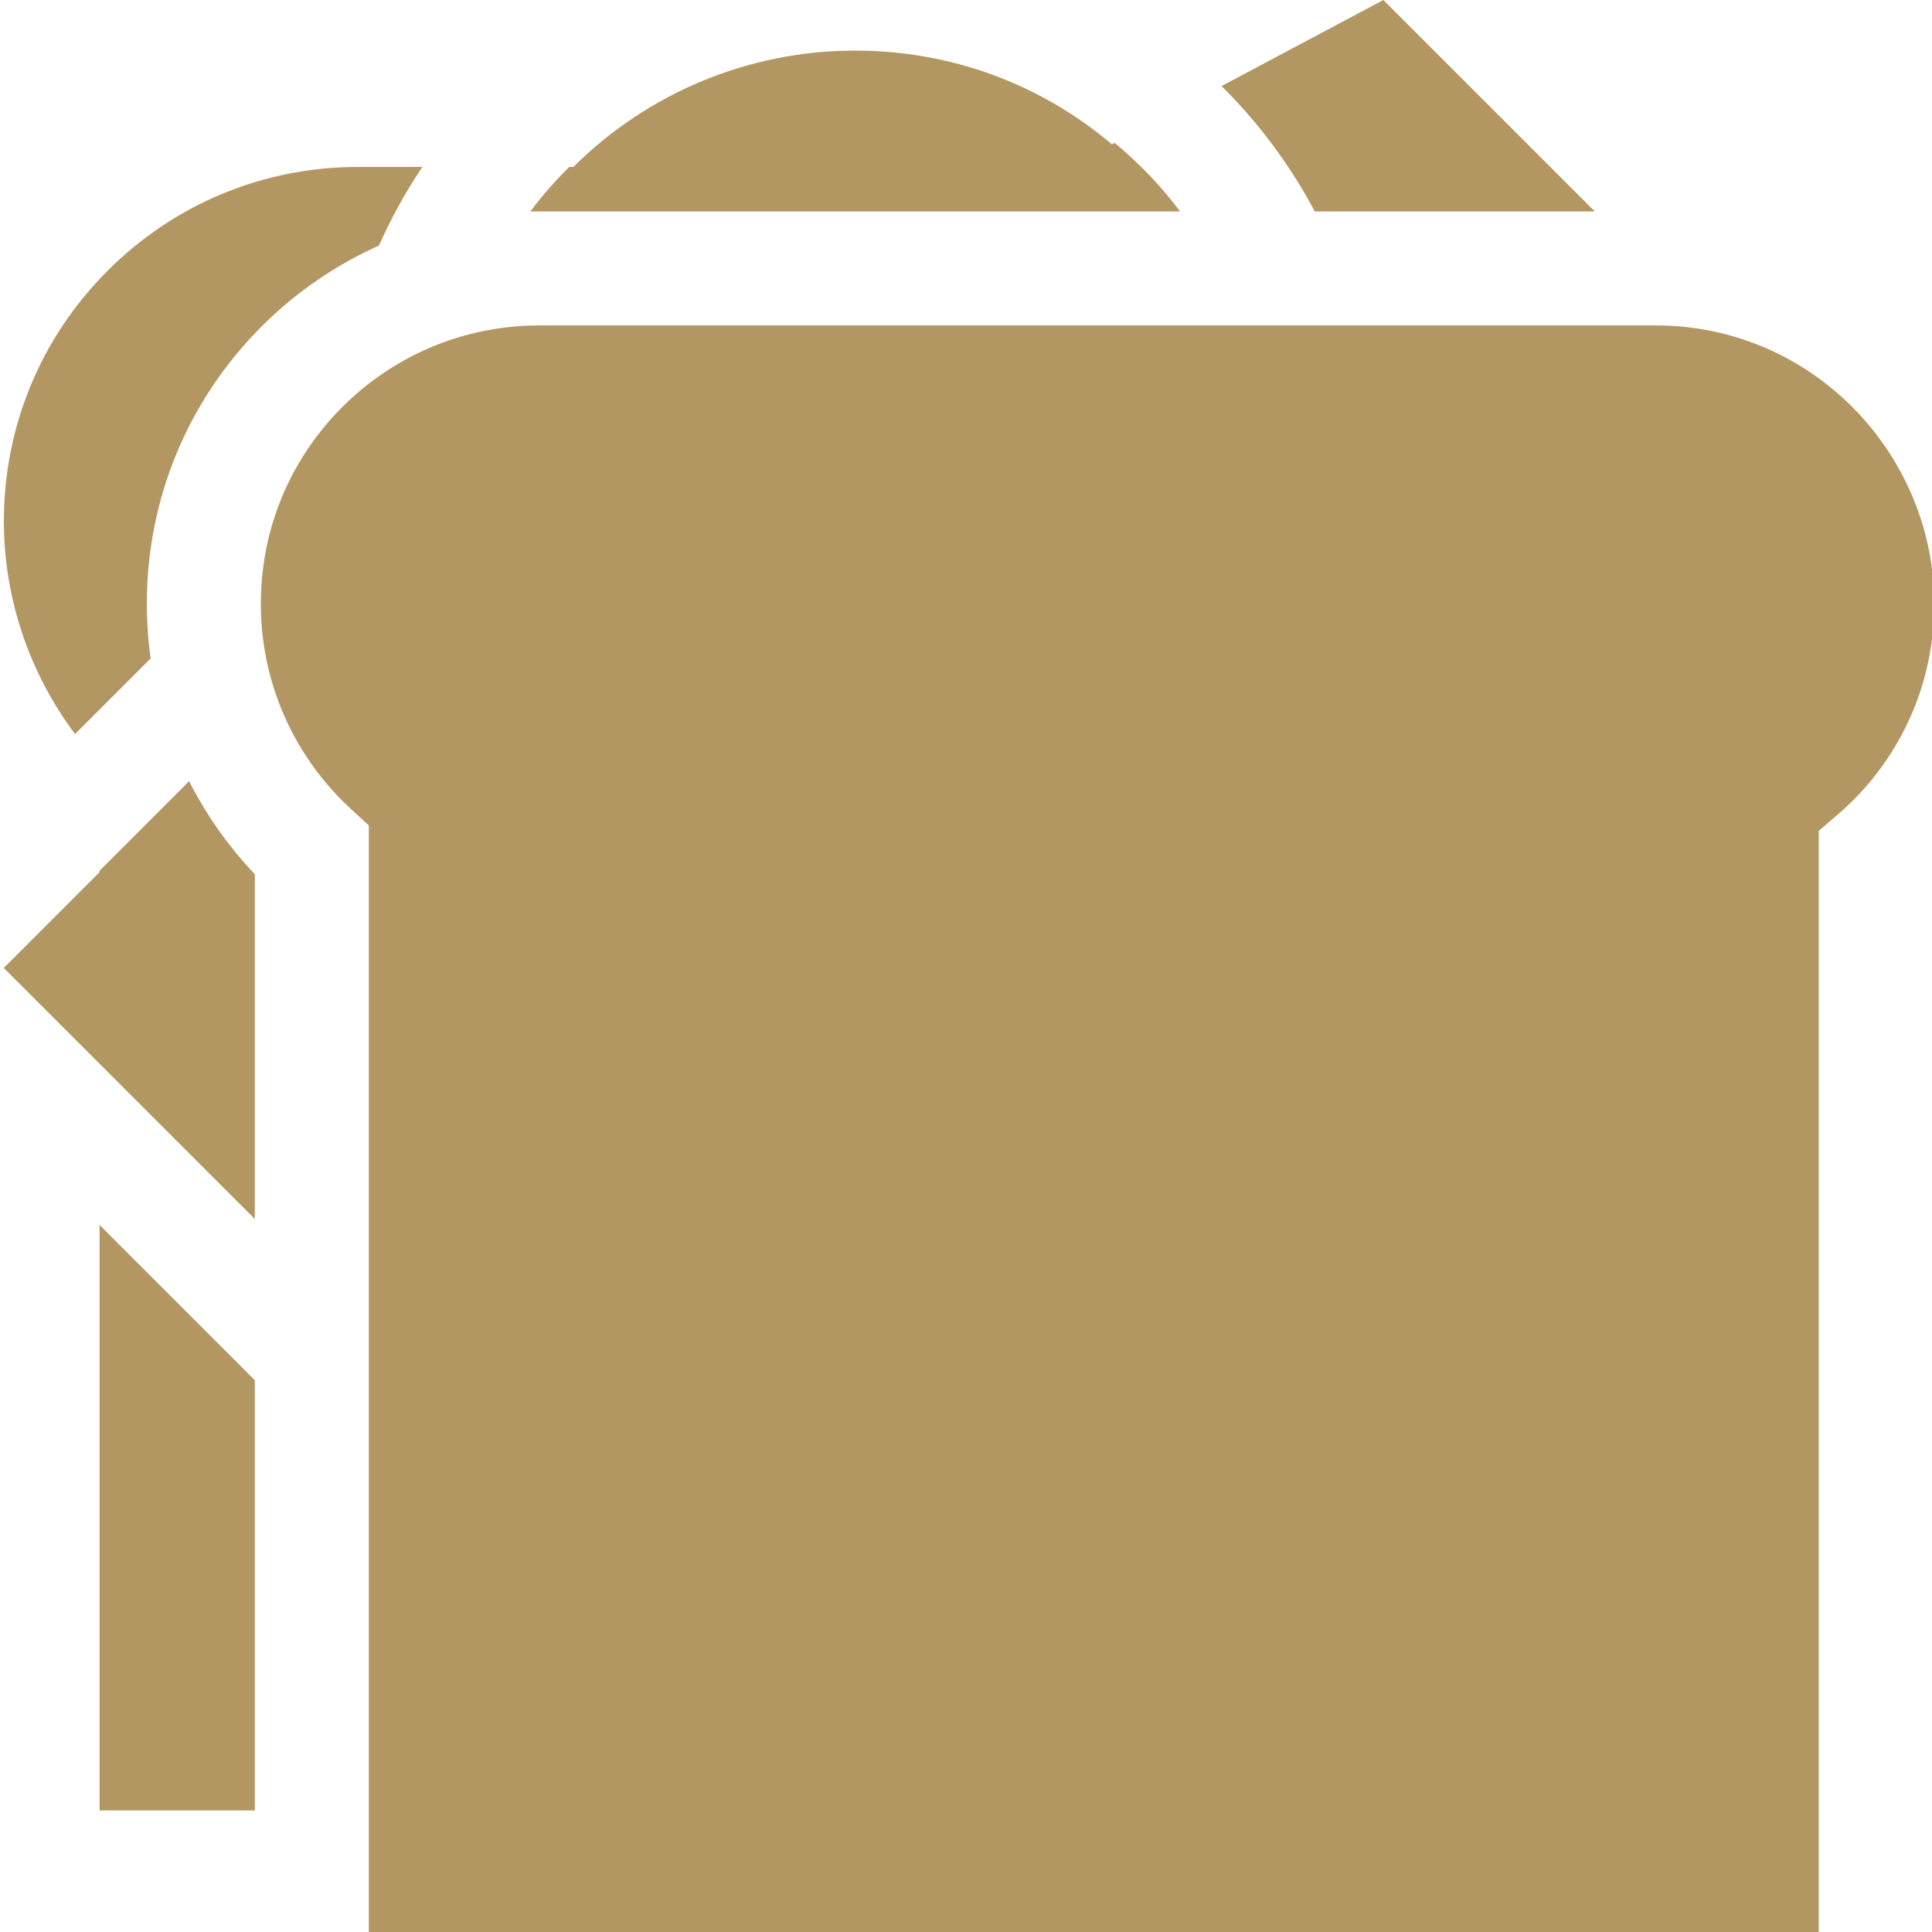 <?xml version="1.0"?>
<svg xmlns="http://www.w3.org/2000/svg" xmlns:xlink="http://www.w3.org/1999/xlink" xmlns:svgjs="http://svgjs.com/svgjs" version="1.1" width="512" height="512" x="0" y="0" viewBox="0 0 511 511.999" style="enable-background:new 0 0 512 512" xml:space="preserve" class=""><g><path xmlns="http://www.w3.org/2000/svg" d="m145.164 49.734c-1.793 2.035-3.504 4.148-5.137 6.324.797-.02 1.582-.031 2.379-.031h169.828c-2.488-3.312-5.176-6.484-8.035-9.484-2.926-3.07-6.035-5.969-9.301-8.68l-.727.387c-19.012-16.094-42.797-24.844-68.105-24.844-28.043 0-54.852 11.16-74.613 30.832h-1.098c-1.793 1.773-3.527 3.602-5.191 5.496zm0 0" fill="#b39763" data-original="#000000" class=""/><path xmlns="http://www.w3.org/2000/svg" d="m84.551 114.215c-6.855 8.617-11.641 18.566-14.066 29.219-1.23 5.379-1.863 10.934-1.863 16.594 0 7.641 1.16 15.172 3.453 22.383.172.543.352 1.086.543 1.621 3.938 11.488 10.746 21.918 19.758 30.246l4.863 4.48v293.242h384.25v-291.82l5.277-4.523c1.18-1.008 2.406-2.145 3.754-3.484 13.898-13.902 21.57-32.441 21.57-52.145 0-34.574-24.5-64.922-58.258-72.152-5.066-1.086-10.293-1.641-15.535-1.641h-295.891c-6.457 0-12.848.836-19.012 2.477-.051.008-.102.031-.148.039-12.445 3.324-23.863 9.938-33.027 19.102-2.023 2.023-3.918 4.148-5.668 6.363zm0 0" fill="#b39763" data-original="#000000" class=""/><path xmlns="http://www.w3.org/2000/svg" d="m67.031 231.676c-6.988-7.348-12.859-15.676-17.41-24.656l-23.73 23.73v.371l-25.391 25.391 66.531 66.527zm0 0" fill="#b39763" data-original="#000000" class=""/><path xmlns="http://www.w3.org/2000/svg" d="m67.031 365.762-41.141-41.141v155.16h41.141zm0 0" fill="#b39763" data-original="#000000" class=""/><path xmlns="http://www.w3.org/2000/svg" d="m326.07 25.711c8.617 9.043 15.988 19.293 21.867 30.316h74.199l-56.027-56.027-42.891 22.809c.961.953 1.914 1.918 2.852 2.902zm0 0" fill="#b39763" data-original="#000000" class=""/><path xmlns="http://www.w3.org/2000/svg" d="m39.422 174.496c-.664-4.781-1.008-9.605-1.008-14.469 0-27.789 10.816-53.906 30.449-73.543 9-9 19.555-16.25 31.062-21.406 3.219-7.254 7.086-14.23 11.5-20.84h-17c-25.082 0-48.664 9.766-66.398 27.5s-27.5 41.316-27.5 66.398c0 20.422 6.75 40.242 18.859 56.395zm0 0" fill="#b39763" data-original="#000000" class=""/></g></svg>
